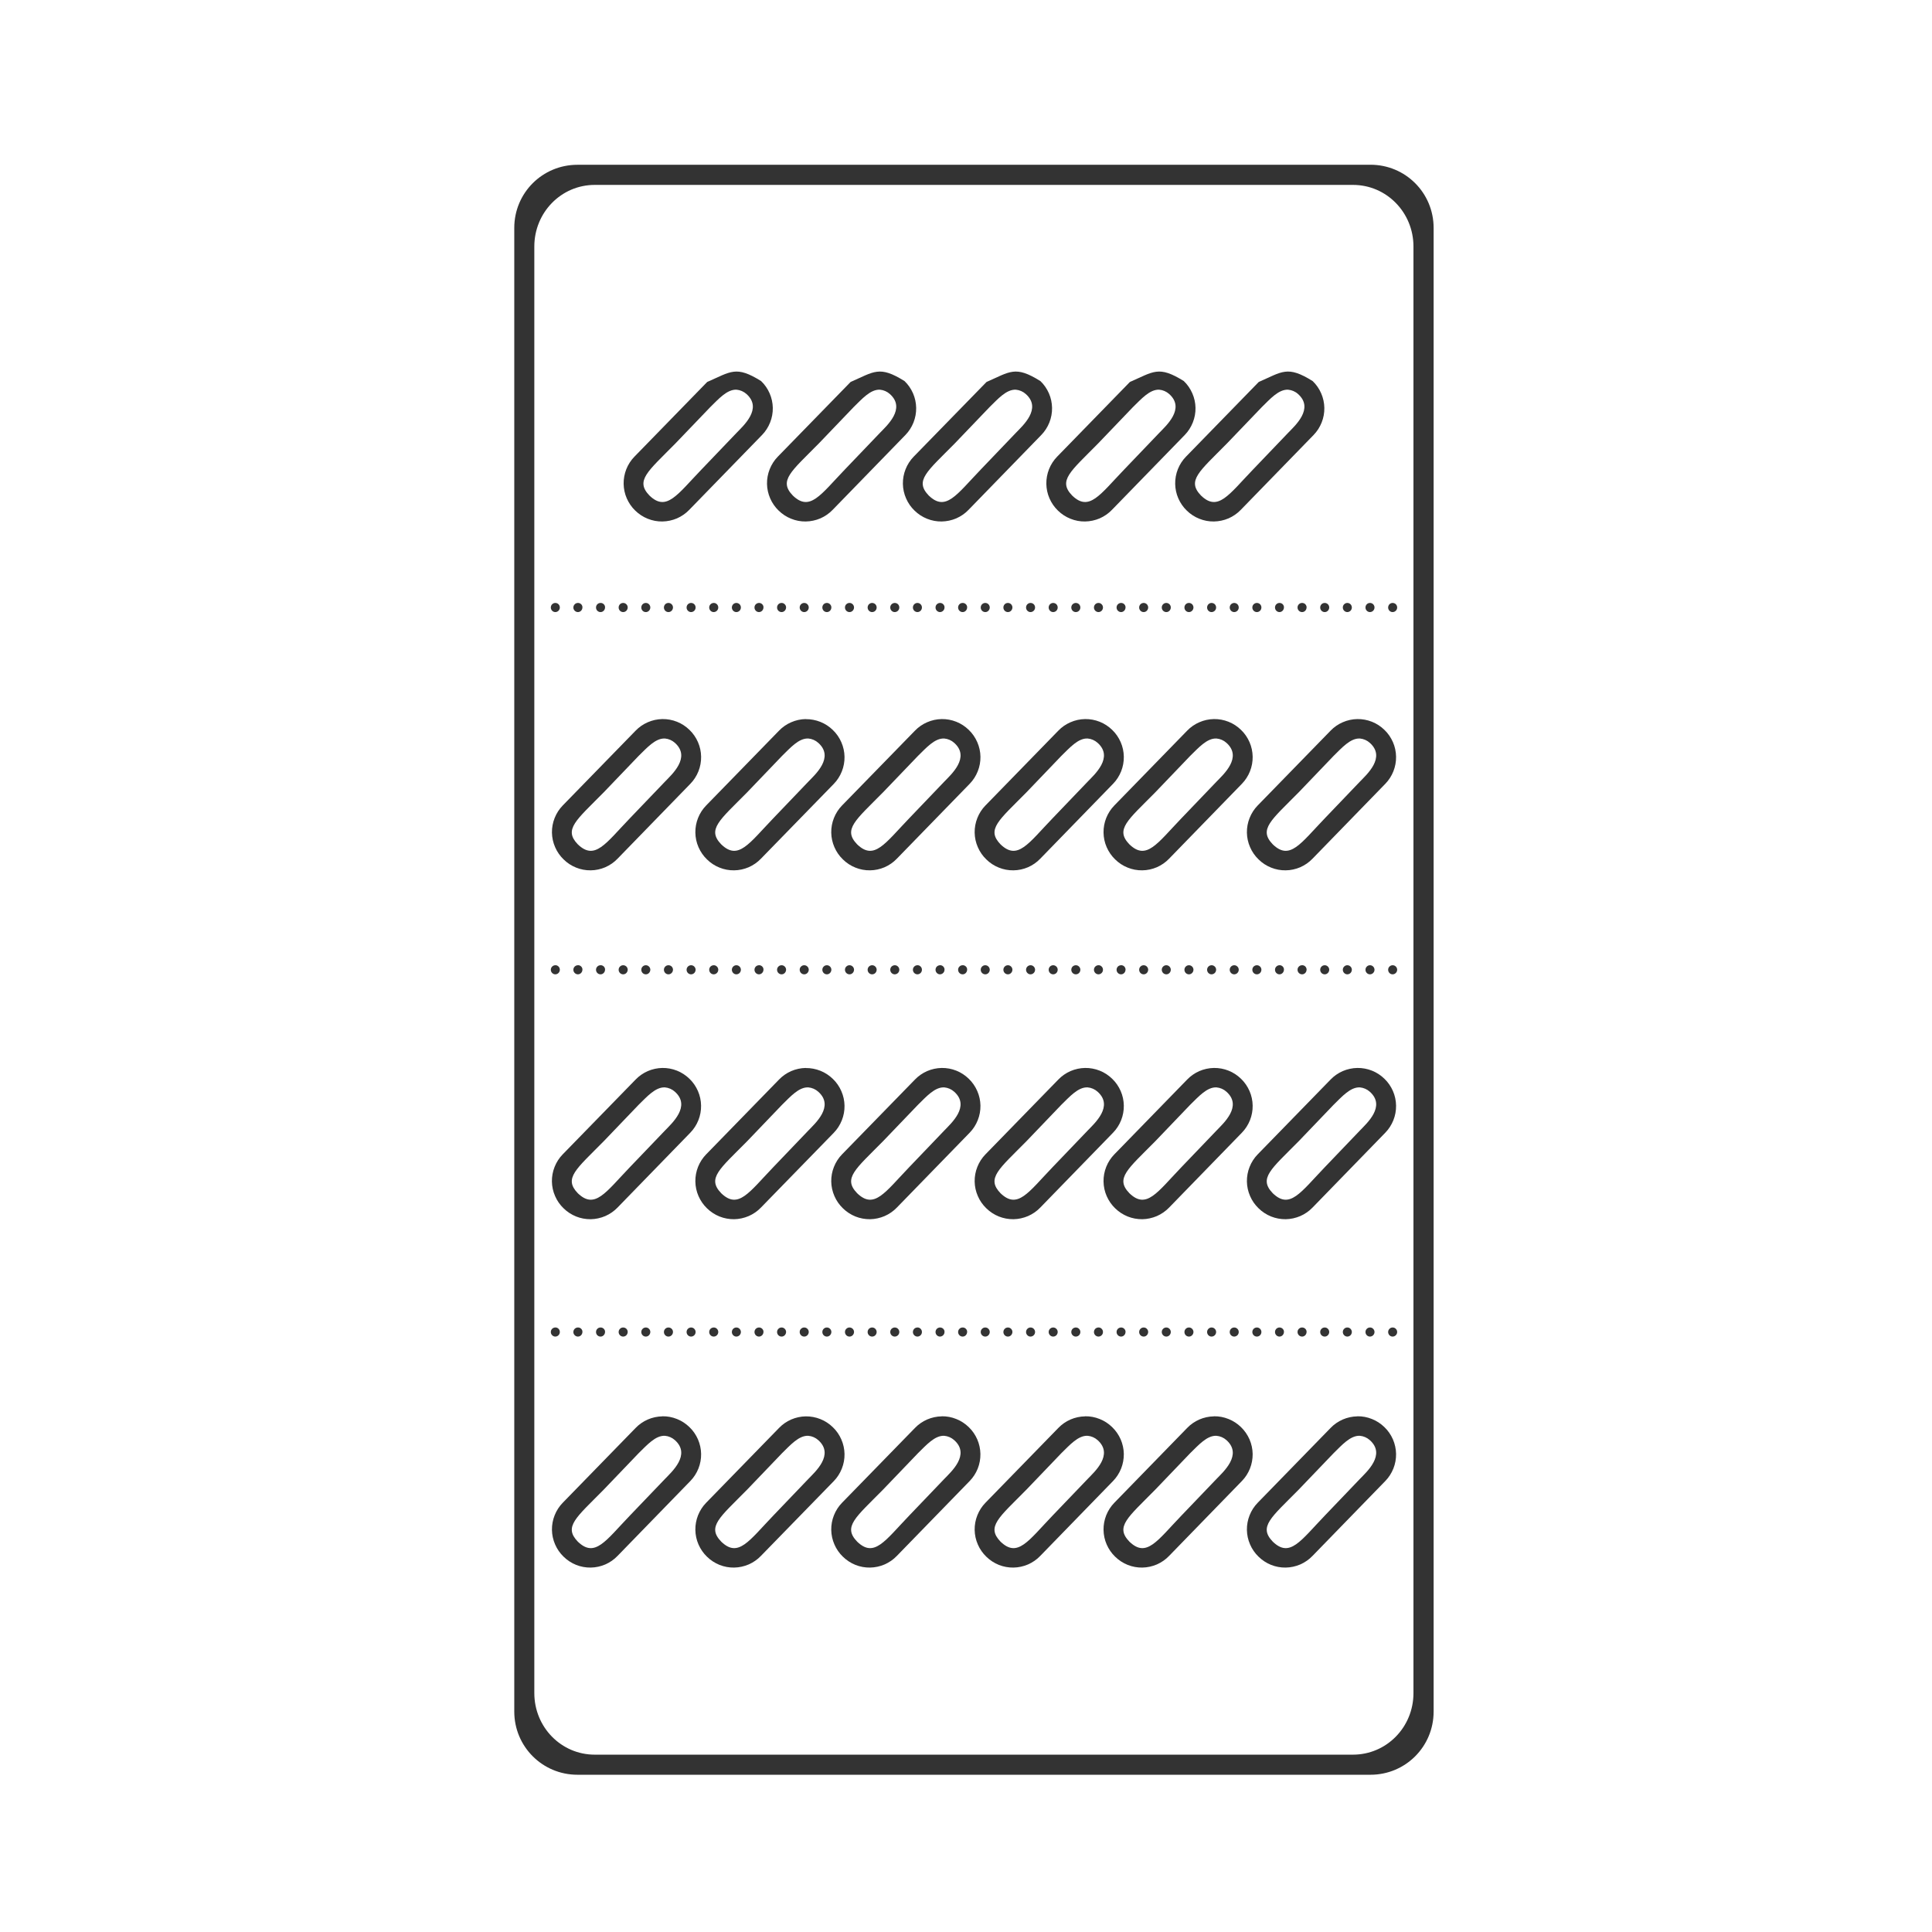 <svg width="48" height="48" viewBox="0 0 48 48" fill="none" xmlns="http://www.w3.org/2000/svg">
<path d="M14.346 4.094C13.476 4.094 12.777 4.793 12.777 5.662V42.523C12.777 43.393 13.477 44.093 14.346 44.093H34.05C34.92 44.093 35.618 43.393 35.618 42.523V5.663C35.618 4.793 34.919 4.093 34.05 4.093H14.346V4.094ZM14.776 4.594H33.616C34.446 4.594 35.117 5.277 35.117 6.125V42.065C35.117 42.912 34.447 43.594 33.615 43.594H14.775C13.945 43.594 13.275 42.912 13.275 42.064V6.125C13.275 5.277 13.945 4.594 14.775 4.594H14.776ZM18.225 9.236C18.041 9.259 17.862 9.363 17.57 9.49L15.762 11.346C15.675 11.435 15.607 11.541 15.561 11.656C15.515 11.772 15.492 11.896 15.494 12.02C15.496 12.145 15.522 12.268 15.572 12.382C15.622 12.496 15.693 12.6 15.783 12.686C15.872 12.773 15.977 12.842 16.093 12.888C16.209 12.935 16.332 12.958 16.457 12.956C16.581 12.954 16.704 12.928 16.819 12.879C16.933 12.829 17.036 12.758 17.123 12.668L18.932 10.808C19.019 10.719 19.087 10.613 19.133 10.497C19.179 10.382 19.202 10.258 19.2 10.133C19.198 10.009 19.171 9.886 19.121 9.772C19.072 9.658 19 9.554 18.91 9.468C18.597 9.272 18.408 9.213 18.225 9.236ZM21.787 9.236C21.603 9.259 21.424 9.363 21.133 9.49L19.324 11.346C19.237 11.435 19.169 11.541 19.123 11.657C19.077 11.772 19.054 11.896 19.056 12.021C19.058 12.145 19.085 12.268 19.135 12.382C19.184 12.496 19.256 12.6 19.346 12.686C19.435 12.773 19.54 12.842 19.656 12.888C19.771 12.935 19.895 12.958 20.02 12.956C20.144 12.954 20.267 12.928 20.382 12.879C20.496 12.829 20.599 12.758 20.686 12.668L22.494 10.808C22.581 10.719 22.649 10.613 22.695 10.498C22.741 10.382 22.764 10.258 22.762 10.134C22.76 10.009 22.734 9.886 22.684 9.772C22.634 9.658 22.563 9.554 22.473 9.468C22.16 9.272 21.971 9.213 21.787 9.236ZM25.164 9.236C24.98 9.259 24.801 9.363 24.51 9.49L22.7 11.346C22.613 11.435 22.545 11.541 22.499 11.657C22.453 11.772 22.43 11.896 22.432 12.021C22.434 12.145 22.461 12.268 22.511 12.382C22.56 12.496 22.632 12.6 22.722 12.686C22.811 12.773 22.916 12.842 23.032 12.888C23.148 12.935 23.271 12.958 23.396 12.956C23.52 12.954 23.643 12.928 23.758 12.879C23.872 12.829 23.975 12.758 24.062 12.668L25.87 10.808C25.957 10.719 26.025 10.613 26.071 10.498C26.117 10.382 26.14 10.258 26.138 10.134C26.136 10.009 26.11 9.886 26.06 9.772C26.01 9.658 25.939 9.554 25.849 9.468C25.535 9.272 25.347 9.213 25.163 9.236H25.164ZM28.727 9.236C28.543 9.259 28.364 9.363 28.072 9.49L26.264 11.346C26.177 11.435 26.109 11.541 26.063 11.656C26.017 11.772 25.994 11.896 25.996 12.02C25.998 12.145 26.024 12.268 26.074 12.382C26.124 12.496 26.195 12.6 26.285 12.686C26.374 12.773 26.479 12.842 26.595 12.888C26.71 12.935 26.834 12.958 26.959 12.956C27.083 12.954 27.206 12.928 27.321 12.879C27.435 12.829 27.538 12.758 27.625 12.668L29.434 10.808C29.521 10.719 29.589 10.613 29.635 10.497C29.681 10.382 29.704 10.258 29.702 10.133C29.7 10.009 29.673 9.886 29.623 9.772C29.573 9.658 29.502 9.554 29.412 9.468C29.099 9.272 28.91 9.213 28.727 9.236ZM31.926 9.236C31.742 9.259 31.565 9.363 31.273 9.49L29.465 11.346C29.378 11.435 29.31 11.541 29.264 11.656C29.218 11.772 29.195 11.896 29.197 12.02C29.199 12.145 29.225 12.268 29.275 12.382C29.325 12.496 29.396 12.6 29.486 12.686C29.575 12.773 29.68 12.842 29.796 12.888C29.912 12.935 30.035 12.958 30.16 12.956C30.284 12.954 30.407 12.928 30.522 12.879C30.636 12.829 30.739 12.758 30.826 12.668L32.635 10.808C32.722 10.719 32.79 10.613 32.836 10.497C32.882 10.382 32.905 10.258 32.903 10.133C32.901 10.009 32.874 9.886 32.824 9.772C32.775 9.658 32.703 9.554 32.613 9.468C32.3 9.272 32.11 9.213 31.926 9.236ZM18.3 9.682C18.391 9.69 18.478 9.728 18.546 9.789C18.952 10.151 18.471 10.575 18.296 10.758L17.431 11.662C16.823 12.293 16.559 12.72 16.136 12.312C15.776 11.939 16.092 11.717 16.78 11.018L17.646 10.115C17.851 9.915 18.064 9.67 18.3 9.682ZM21.862 9.682C21.953 9.69 22.04 9.728 22.108 9.789C22.515 10.151 22.033 10.575 21.858 10.758L20.993 11.662C20.386 12.293 20.122 12.72 19.698 12.312C19.338 11.939 19.654 11.717 20.343 11.018L21.208 10.115C21.413 9.915 21.626 9.67 21.862 9.682ZM25.239 9.682C25.33 9.69 25.417 9.728 25.485 9.789C25.892 10.151 25.41 10.575 25.235 10.758L24.37 11.662C23.763 12.293 23.499 12.72 23.075 12.312C22.715 11.939 23.031 11.717 23.72 11.018L24.585 10.115C24.79 9.915 25.003 9.67 25.239 9.682ZM28.802 9.682C28.893 9.69 28.98 9.728 29.048 9.789C29.454 10.151 28.973 10.575 28.798 10.758L27.933 11.662C27.325 12.293 27.061 12.72 26.638 12.312C26.278 11.939 26.594 11.717 27.282 11.018L28.147 10.115C28.353 9.915 28.566 9.67 28.802 9.682ZM32.002 9.682C32.094 9.69 32.181 9.727 32.249 9.789C32.656 10.151 32.174 10.575 31.999 10.758L31.134 11.662C30.526 12.293 30.262 12.72 29.839 12.312C29.479 11.939 29.795 11.717 30.483 11.018L31.349 10.115C31.554 9.915 31.767 9.67 32.003 9.682H32.002ZM13.796 14.98C13.781 14.98 13.767 14.983 13.753 14.989C13.739 14.995 13.727 15.003 13.717 15.014C13.706 15.024 13.698 15.037 13.693 15.051C13.687 15.065 13.685 15.079 13.685 15.094C13.685 15.155 13.735 15.206 13.795 15.207C13.858 15.207 13.908 15.157 13.909 15.094C13.909 15.079 13.906 15.064 13.901 15.05C13.895 15.036 13.887 15.024 13.877 15.013C13.866 15.002 13.853 14.994 13.84 14.988C13.826 14.983 13.811 14.98 13.796 14.98ZM14.358 14.98C14.328 14.98 14.299 14.992 14.278 15.014C14.257 15.035 14.245 15.064 14.245 15.094C14.245 15.155 14.297 15.207 14.358 15.207C14.42 15.207 14.469 15.155 14.47 15.094V15.074C14.466 15.047 14.453 15.023 14.432 15.006C14.411 14.988 14.385 14.979 14.358 14.98ZM14.921 14.98C14.906 14.98 14.891 14.983 14.877 14.988C14.864 14.994 14.851 15.002 14.84 15.013C14.83 15.024 14.822 15.036 14.816 15.05C14.81 15.064 14.808 15.079 14.808 15.094C14.808 15.156 14.858 15.208 14.921 15.207C14.982 15.207 15.031 15.155 15.032 15.094V15.074C15.028 15.047 15.015 15.023 14.994 15.006C14.974 14.989 14.948 14.979 14.921 14.98ZM15.483 14.98C15.468 14.98 15.453 14.983 15.439 14.988C15.425 14.994 15.413 15.002 15.402 15.013C15.392 15.024 15.384 15.036 15.378 15.05C15.372 15.064 15.37 15.079 15.37 15.094C15.37 15.156 15.421 15.208 15.483 15.207C15.545 15.207 15.594 15.155 15.595 15.094V15.086C15.593 15.057 15.581 15.03 15.56 15.011C15.539 14.991 15.512 14.98 15.483 14.98ZM16.046 14.98C16.031 14.98 16.016 14.983 16.002 14.988C15.989 14.994 15.976 15.002 15.965 15.013C15.955 15.024 15.947 15.036 15.941 15.05C15.935 15.064 15.933 15.079 15.933 15.094C15.933 15.156 15.983 15.208 16.046 15.207C16.107 15.207 16.156 15.155 16.157 15.094V15.086C16.155 15.057 16.143 15.031 16.122 15.011C16.102 14.991 16.075 14.98 16.046 14.98ZM16.608 14.98C16.593 14.98 16.578 14.983 16.564 14.988C16.55 14.994 16.538 15.002 16.527 15.013C16.517 15.024 16.509 15.036 16.503 15.05C16.497 15.064 16.495 15.079 16.495 15.094C16.495 15.156 16.546 15.208 16.608 15.207C16.67 15.207 16.719 15.155 16.72 15.094V15.086C16.718 15.057 16.706 15.03 16.685 15.011C16.664 14.991 16.637 14.98 16.608 14.98ZM17.169 14.98C17.154 14.98 17.14 14.983 17.126 14.989C17.112 14.995 17.1 15.003 17.09 15.014C17.079 15.024 17.071 15.037 17.066 15.051C17.06 15.065 17.058 15.079 17.058 15.094C17.058 15.155 17.108 15.207 17.169 15.207C17.199 15.207 17.227 15.195 17.249 15.174C17.27 15.152 17.282 15.124 17.282 15.094V15.086C17.28 15.057 17.268 15.03 17.247 15.01C17.226 14.991 17.198 14.98 17.169 14.98ZM17.732 14.98C17.717 14.98 17.702 14.983 17.689 14.989C17.675 14.995 17.663 15.003 17.652 15.014C17.642 15.024 17.633 15.037 17.628 15.05C17.622 15.064 17.62 15.079 17.62 15.094C17.62 15.155 17.67 15.207 17.731 15.207C17.761 15.207 17.79 15.195 17.811 15.174C17.833 15.153 17.845 15.124 17.845 15.094V15.086C17.843 15.057 17.831 15.03 17.809 15.01C17.788 14.99 17.76 14.979 17.731 14.98H17.732ZM18.294 14.98C18.279 14.98 18.265 14.983 18.251 14.989C18.237 14.995 18.225 15.003 18.215 15.014C18.204 15.024 18.196 15.037 18.191 15.051C18.185 15.065 18.183 15.079 18.183 15.094C18.183 15.155 18.233 15.207 18.294 15.207C18.324 15.207 18.352 15.195 18.374 15.174C18.395 15.152 18.407 15.124 18.407 15.094V15.086C18.405 15.057 18.393 15.03 18.372 15.01C18.351 14.991 18.323 14.98 18.294 14.98ZM18.857 14.98C18.842 14.98 18.827 14.983 18.814 14.989C18.8 14.995 18.788 15.003 18.777 15.014C18.767 15.024 18.758 15.037 18.753 15.05C18.747 15.064 18.745 15.079 18.745 15.094C18.745 15.155 18.795 15.207 18.856 15.207C18.918 15.207 18.967 15.155 18.968 15.094V15.074C18.964 15.047 18.951 15.023 18.93 15.006C18.91 14.989 18.884 14.979 18.857 14.98ZM19.419 14.98C19.404 14.98 19.389 14.983 19.375 14.988C19.361 14.994 19.349 15.002 19.338 15.013C19.328 15.024 19.32 15.036 19.314 15.05C19.308 15.064 19.306 15.079 19.306 15.094C19.306 15.156 19.357 15.208 19.419 15.207C19.48 15.207 19.529 15.155 19.53 15.094V15.086C19.529 15.057 19.516 15.031 19.495 15.011C19.475 14.991 19.448 14.98 19.419 14.98ZM19.982 14.98C19.967 14.98 19.952 14.982 19.938 14.988C19.924 14.994 19.911 15.002 19.901 15.013C19.89 15.023 19.882 15.036 19.876 15.05C19.87 15.064 19.868 15.079 19.868 15.094C19.868 15.156 19.92 15.208 19.981 15.207C20.043 15.207 20.092 15.155 20.093 15.094V15.086C20.091 15.057 20.079 15.031 20.058 15.011C20.038 14.991 20.011 14.98 19.982 14.98ZM20.544 14.98C20.529 14.98 20.514 14.983 20.5 14.988C20.486 14.994 20.474 15.002 20.463 15.013C20.453 15.024 20.445 15.036 20.439 15.05C20.433 15.064 20.431 15.079 20.431 15.094C20.431 15.156 20.482 15.208 20.544 15.207C20.605 15.207 20.654 15.155 20.655 15.094V15.086C20.654 15.057 20.641 15.031 20.62 15.011C20.6 14.991 20.573 14.98 20.544 14.98ZM21.107 14.98C21.092 14.98 21.077 14.982 21.063 14.988C21.049 14.994 21.036 15.002 21.026 15.013C21.015 15.023 21.007 15.036 21.001 15.05C20.995 15.064 20.993 15.079 20.993 15.094C20.993 15.156 21.045 15.208 21.106 15.207C21.168 15.207 21.217 15.155 21.218 15.094V15.086C21.216 15.057 21.204 15.031 21.183 15.011C21.163 14.991 21.136 14.98 21.107 14.98ZM21.667 14.98C21.652 14.98 21.638 14.983 21.624 14.989C21.61 14.995 21.598 15.003 21.588 15.014C21.577 15.024 21.569 15.037 21.564 15.051C21.558 15.065 21.556 15.079 21.556 15.094C21.556 15.155 21.606 15.207 21.667 15.207C21.697 15.207 21.726 15.195 21.747 15.174C21.768 15.152 21.78 15.124 21.78 15.094V15.086C21.778 15.057 21.766 15.03 21.745 15.01C21.724 14.991 21.696 14.98 21.667 14.98ZM22.23 14.98C22.215 14.98 22.2 14.983 22.187 14.989C22.173 14.995 22.16 15.003 22.15 15.014C22.14 15.024 22.131 15.037 22.126 15.05C22.12 15.064 22.118 15.079 22.118 15.094C22.118 15.155 22.168 15.207 22.229 15.207C22.259 15.207 22.288 15.195 22.309 15.174C22.331 15.153 22.343 15.124 22.343 15.094V15.086C22.341 15.057 22.329 15.03 22.308 15.01C22.287 14.991 22.259 14.98 22.23 14.98ZM22.792 14.98C22.777 14.98 22.763 14.983 22.749 14.989C22.735 14.995 22.723 15.003 22.713 15.014C22.702 15.024 22.694 15.037 22.689 15.051C22.683 15.065 22.681 15.079 22.681 15.094C22.681 15.155 22.731 15.206 22.792 15.207C22.854 15.207 22.905 15.157 22.905 15.094C22.905 15.079 22.902 15.064 22.897 15.05C22.891 15.036 22.883 15.024 22.872 15.013C22.862 15.002 22.849 14.994 22.836 14.988C22.822 14.983 22.807 14.98 22.792 14.98ZM23.355 14.98C23.34 14.98 23.325 14.983 23.312 14.989C23.298 14.995 23.285 15.003 23.275 15.014C23.265 15.024 23.256 15.037 23.251 15.05C23.245 15.064 23.243 15.079 23.243 15.094C23.243 15.155 23.293 15.207 23.354 15.207C23.384 15.207 23.412 15.194 23.433 15.173C23.454 15.152 23.466 15.124 23.466 15.094V15.074C23.462 15.048 23.448 15.024 23.428 15.006C23.408 14.989 23.382 14.98 23.355 14.98ZM23.917 14.98C23.902 14.98 23.887 14.983 23.873 14.988C23.86 14.994 23.847 15.002 23.836 15.013C23.826 15.024 23.818 15.036 23.812 15.05C23.806 15.064 23.804 15.079 23.804 15.094C23.804 15.156 23.855 15.208 23.917 15.207C23.978 15.207 24.027 15.155 24.028 15.094V15.074C24.024 15.047 24.011 15.023 23.99 15.006C23.97 14.989 23.944 14.979 23.917 14.98ZM24.48 14.98C24.465 14.98 24.45 14.982 24.436 14.988C24.422 14.994 24.409 15.002 24.399 15.013C24.388 15.023 24.38 15.036 24.374 15.05C24.369 15.064 24.366 15.079 24.366 15.094C24.366 15.156 24.418 15.208 24.48 15.207C24.54 15.207 24.59 15.155 24.59 15.094V15.086C24.588 15.058 24.576 15.031 24.556 15.011C24.535 14.992 24.508 14.98 24.48 14.98ZM25.042 14.98C25.027 14.98 25.012 14.983 24.998 14.988C24.985 14.994 24.972 15.002 24.961 15.013C24.951 15.024 24.943 15.036 24.937 15.05C24.931 15.064 24.929 15.079 24.929 15.094C24.929 15.156 24.98 15.208 25.042 15.207C25.103 15.207 25.152 15.155 25.153 15.094V15.086C25.151 15.057 25.139 15.031 25.119 15.011C25.098 14.991 25.07 14.98 25.042 14.98ZM25.602 14.98C25.587 14.98 25.573 14.983 25.559 14.989C25.546 14.995 25.534 15.004 25.523 15.014C25.513 15.025 25.505 15.037 25.5 15.051C25.494 15.065 25.492 15.079 25.492 15.094C25.492 15.155 25.542 15.207 25.602 15.207C25.632 15.207 25.661 15.195 25.682 15.174C25.704 15.153 25.716 15.124 25.716 15.094V15.086C25.714 15.057 25.702 15.03 25.681 15.01C25.66 14.991 25.632 14.98 25.603 14.98H25.602ZM26.165 14.98C26.15 14.98 26.136 14.983 26.122 14.989C26.108 14.995 26.096 15.003 26.086 15.014C26.075 15.024 26.067 15.037 26.062 15.051C26.056 15.065 26.054 15.079 26.054 15.094C26.054 15.155 26.104 15.207 26.165 15.207C26.195 15.207 26.224 15.195 26.245 15.174C26.266 15.152 26.278 15.124 26.278 15.094V15.086C26.276 15.057 26.264 15.03 26.243 15.01C26.222 14.991 26.194 14.98 26.165 14.98ZM26.728 14.98C26.713 14.98 26.698 14.983 26.685 14.989C26.671 14.995 26.659 15.003 26.648 15.014C26.638 15.024 26.629 15.037 26.624 15.05C26.618 15.064 26.616 15.079 26.616 15.094C26.616 15.155 26.666 15.207 26.728 15.207C26.758 15.207 26.787 15.195 26.808 15.174C26.829 15.152 26.841 15.124 26.841 15.094V15.086C26.839 15.057 26.827 15.03 26.806 15.01C26.785 14.991 26.757 14.98 26.728 14.98ZM27.29 14.98C27.275 14.98 27.261 14.983 27.247 14.989C27.233 14.995 27.221 15.003 27.211 15.014C27.2 15.024 27.192 15.037 27.187 15.051C27.181 15.065 27.179 15.079 27.179 15.094C27.179 15.155 27.229 15.206 27.29 15.207C27.352 15.207 27.403 15.157 27.403 15.094C27.403 15.079 27.401 15.064 27.395 15.05C27.389 15.036 27.381 15.024 27.37 15.013C27.36 15.002 27.347 14.994 27.334 14.988C27.32 14.983 27.305 14.98 27.29 14.98ZM27.853 14.98C27.838 14.98 27.823 14.983 27.81 14.989C27.796 14.995 27.784 15.003 27.773 15.014C27.763 15.024 27.754 15.037 27.749 15.05C27.743 15.064 27.741 15.079 27.741 15.094C27.741 15.155 27.791 15.207 27.853 15.207C27.913 15.207 27.963 15.155 27.963 15.094C27.965 15.086 27.965 15.082 27.963 15.074C27.959 15.048 27.946 15.024 27.926 15.006C27.905 14.989 27.88 14.98 27.853 14.98ZM28.415 14.98C28.4 14.98 28.385 14.983 28.371 14.988C28.358 14.994 28.345 15.002 28.334 15.013C28.324 15.024 28.316 15.036 28.31 15.05C28.304 15.064 28.302 15.079 28.302 15.094C28.302 15.156 28.353 15.208 28.415 15.207C28.476 15.207 28.525 15.155 28.526 15.094V15.086C28.524 15.058 28.512 15.031 28.492 15.011C28.471 14.992 28.444 14.98 28.416 14.98H28.415ZM28.978 14.98C28.963 14.98 28.948 14.982 28.934 14.988C28.92 14.994 28.907 15.002 28.897 15.013C28.886 15.023 28.878 15.036 28.872 15.05C28.866 15.064 28.864 15.079 28.864 15.094C28.864 15.156 28.916 15.208 28.978 15.207C29.038 15.207 29.088 15.155 29.088 15.094V15.086C29.087 15.058 29.074 15.031 29.054 15.011C29.033 14.992 29.006 14.98 28.978 14.98ZM29.54 14.98C29.525 14.98 29.51 14.983 29.496 14.988C29.483 14.994 29.47 15.002 29.459 15.013C29.449 15.024 29.441 15.036 29.435 15.05C29.429 15.064 29.427 15.079 29.427 15.094C29.427 15.156 29.478 15.208 29.54 15.207C29.601 15.207 29.65 15.155 29.651 15.094V15.086C29.649 15.058 29.637 15.031 29.617 15.011C29.596 14.992 29.569 14.98 29.541 14.98H29.54ZM30.1 14.98C30.085 14.98 30.071 14.983 30.057 14.989C30.044 14.995 30.032 15.004 30.021 15.014C30.011 15.025 30.003 15.037 29.998 15.051C29.992 15.065 29.99 15.079 29.99 15.094C29.99 15.155 30.039 15.207 30.1 15.207C30.13 15.207 30.159 15.195 30.18 15.174C30.202 15.153 30.214 15.124 30.214 15.094V15.086C30.212 15.057 30.2 15.03 30.179 15.01C30.158 14.991 30.13 14.98 30.101 14.98H30.1ZM30.663 14.98C30.648 14.98 30.634 14.983 30.62 14.989C30.606 14.995 30.594 15.003 30.584 15.014C30.573 15.024 30.565 15.037 30.56 15.051C30.554 15.065 30.552 15.079 30.552 15.094C30.552 15.155 30.602 15.207 30.663 15.207C30.693 15.207 30.721 15.195 30.743 15.174C30.764 15.152 30.776 15.124 30.776 15.094V15.086C30.774 15.057 30.762 15.03 30.741 15.01C30.72 14.991 30.692 14.98 30.663 14.98ZM31.226 14.98C31.211 14.98 31.196 14.983 31.183 14.989C31.169 14.995 31.157 15.003 31.146 15.014C31.136 15.024 31.127 15.037 31.122 15.05C31.116 15.064 31.114 15.079 31.114 15.094C31.114 15.155 31.164 15.207 31.226 15.207C31.256 15.207 31.285 15.195 31.306 15.174C31.327 15.152 31.339 15.124 31.339 15.094V15.086C31.337 15.057 31.325 15.03 31.304 15.01C31.283 14.991 31.255 14.98 31.226 14.98ZM31.788 14.98C31.773 14.98 31.759 14.983 31.745 14.989C31.731 14.995 31.719 15.003 31.709 15.014C31.698 15.024 31.69 15.037 31.685 15.051C31.679 15.065 31.677 15.079 31.677 15.094C31.677 15.155 31.727 15.207 31.788 15.207C31.849 15.207 31.898 15.155 31.899 15.094V15.074C31.895 15.048 31.882 15.024 31.862 15.006C31.841 14.989 31.816 14.98 31.789 14.98H31.788ZM32.351 14.98C32.336 14.98 32.321 14.982 32.307 14.988C32.293 14.994 32.28 15.002 32.27 15.013C32.259 15.023 32.251 15.036 32.245 15.05C32.239 15.064 32.237 15.079 32.237 15.094C32.237 15.156 32.289 15.208 32.351 15.207C32.411 15.207 32.461 15.155 32.461 15.094C32.463 15.086 32.463 15.082 32.461 15.074C32.457 15.048 32.444 15.024 32.424 15.006C32.403 14.989 32.378 14.98 32.351 14.98ZM32.913 14.98C32.898 14.98 32.883 14.983 32.869 14.988C32.855 14.994 32.843 15.002 32.832 15.013C32.822 15.024 32.814 15.036 32.808 15.05C32.802 15.064 32.8 15.079 32.8 15.094C32.8 15.156 32.851 15.208 32.913 15.207C32.974 15.207 33.023 15.155 33.024 15.094V15.086C33.023 15.058 33.01 15.031 32.99 15.011C32.969 14.992 32.942 14.98 32.914 14.98H32.913ZM33.476 14.98C33.461 14.98 33.446 14.982 33.432 14.988C33.418 14.994 33.405 15.002 33.395 15.013C33.384 15.023 33.376 15.036 33.37 15.05C33.364 15.064 33.362 15.079 33.362 15.094C33.362 15.156 33.414 15.208 33.476 15.207C33.505 15.206 33.533 15.194 33.554 15.173C33.574 15.152 33.586 15.123 33.586 15.094V15.086C33.584 15.058 33.572 15.031 33.552 15.011C33.531 14.992 33.504 14.98 33.476 14.98ZM34.038 14.98C34.023 14.98 34.008 14.983 33.994 14.988C33.98 14.994 33.968 15.002 33.957 15.013C33.947 15.024 33.939 15.036 33.933 15.05C33.927 15.064 33.925 15.079 33.925 15.094C33.925 15.156 33.976 15.208 34.038 15.207C34.068 15.206 34.096 15.194 34.116 15.173C34.137 15.152 34.149 15.124 34.149 15.094V15.086C34.148 15.058 34.135 15.031 34.115 15.011C34.094 14.992 34.067 14.98 34.039 14.98H34.038ZM34.598 14.98C34.583 14.98 34.569 14.983 34.555 14.989C34.542 14.995 34.53 15.004 34.519 15.014C34.509 15.025 34.501 15.037 34.496 15.051C34.49 15.065 34.488 15.079 34.488 15.094C34.488 15.155 34.537 15.207 34.598 15.207C34.628 15.207 34.657 15.195 34.678 15.174C34.7 15.153 34.712 15.124 34.712 15.094V15.086C34.71 15.057 34.698 15.03 34.677 15.01C34.656 14.991 34.628 14.98 34.599 14.98H34.598ZM16.456 17.865C16.331 17.867 16.208 17.894 16.094 17.944C15.98 17.993 15.876 18.065 15.79 18.155L13.981 20.012C13.894 20.101 13.826 20.207 13.78 20.323C13.734 20.438 13.711 20.562 13.713 20.687C13.715 20.811 13.742 20.934 13.792 21.048C13.841 21.162 13.913 21.266 14.003 21.352C14.092 21.44 14.197 21.509 14.313 21.555C14.428 21.602 14.552 21.625 14.677 21.623C14.801 21.622 14.925 21.595 15.039 21.546C15.153 21.496 15.257 21.424 15.343 21.334L17.151 19.474C17.238 19.385 17.306 19.279 17.352 19.164C17.398 19.048 17.421 18.924 17.419 18.8C17.417 18.675 17.391 18.552 17.341 18.438C17.291 18.324 17.22 18.22 17.13 18.134C17.041 18.047 16.936 17.978 16.82 17.932C16.704 17.886 16.581 17.863 16.456 17.865ZM20.019 17.865C19.894 17.867 19.771 17.894 19.657 17.944C19.543 17.993 19.439 18.065 19.353 18.155L17.544 20.012C17.457 20.101 17.389 20.207 17.343 20.322C17.297 20.438 17.274 20.562 17.276 20.686C17.278 20.811 17.304 20.934 17.354 21.048C17.404 21.162 17.475 21.266 17.565 21.352C17.654 21.44 17.759 21.509 17.875 21.555C17.99 21.602 18.114 21.625 18.239 21.623C18.363 21.622 18.486 21.595 18.601 21.546C18.715 21.496 18.819 21.424 18.905 21.334L20.714 19.477C20.801 19.388 20.869 19.282 20.915 19.166C20.961 19.051 20.984 18.927 20.982 18.802C20.98 18.678 20.953 18.555 20.903 18.441C20.854 18.327 20.782 18.223 20.692 18.137C20.603 18.05 20.498 17.981 20.382 17.935C20.267 17.889 20.143 17.866 20.019 17.867V17.865ZM23.396 17.865C23.271 17.867 23.148 17.894 23.034 17.944C22.92 17.993 22.816 18.065 22.73 18.155L20.92 20.012C20.833 20.101 20.765 20.207 20.719 20.323C20.673 20.438 20.65 20.562 20.652 20.687C20.654 20.811 20.681 20.934 20.731 21.048C20.78 21.162 20.852 21.266 20.942 21.352C21.031 21.44 21.136 21.509 21.252 21.555C21.367 21.602 21.491 21.625 21.616 21.623C21.74 21.622 21.863 21.595 21.978 21.546C22.092 21.496 22.196 21.424 22.282 21.334L24.091 19.474C24.178 19.385 24.246 19.279 24.292 19.163C24.338 19.048 24.361 18.924 24.359 18.799C24.357 18.675 24.33 18.552 24.28 18.438C24.23 18.324 24.159 18.22 24.069 18.134C23.98 18.047 23.875 17.978 23.759 17.932C23.643 17.886 23.52 17.863 23.395 17.865H23.396ZM26.958 17.865C26.833 17.867 26.71 17.894 26.596 17.944C26.482 17.993 26.378 18.065 26.292 18.155L24.483 20.012C24.396 20.101 24.328 20.207 24.282 20.323C24.236 20.438 24.213 20.562 24.215 20.687C24.217 20.811 24.244 20.934 24.294 21.048C24.343 21.162 24.415 21.266 24.505 21.352C24.594 21.44 24.699 21.509 24.815 21.555C24.93 21.602 25.054 21.625 25.179 21.623C25.303 21.622 25.427 21.595 25.541 21.546C25.655 21.496 25.759 21.424 25.845 21.334L27.653 19.474C27.74 19.385 27.808 19.279 27.854 19.164C27.9 19.048 27.923 18.924 27.921 18.8C27.919 18.675 27.893 18.552 27.843 18.438C27.793 18.324 27.722 18.22 27.632 18.134C27.543 18.047 27.438 17.978 27.322 17.932C27.206 17.886 27.082 17.863 26.958 17.865ZM30.159 17.865C30.034 17.867 29.911 17.894 29.797 17.944C29.683 17.993 29.579 18.065 29.493 18.155L27.685 20.012C27.598 20.101 27.53 20.207 27.484 20.322C27.438 20.438 27.415 20.562 27.417 20.686C27.419 20.811 27.445 20.934 27.495 21.048C27.545 21.162 27.616 21.266 27.706 21.352C27.795 21.44 27.9 21.509 28.016 21.555C28.131 21.602 28.255 21.625 28.38 21.623C28.504 21.622 28.628 21.595 28.742 21.546C28.856 21.496 28.96 21.424 29.046 21.334L30.854 19.474C30.941 19.385 31.009 19.279 31.055 19.164C31.101 19.048 31.124 18.924 31.122 18.8C31.12 18.675 31.094 18.552 31.044 18.438C30.994 18.324 30.923 18.22 30.833 18.134C30.744 18.047 30.639 17.978 30.523 17.932C30.407 17.886 30.284 17.863 30.159 17.865ZM33.722 17.865C33.597 17.867 33.474 17.894 33.36 17.944C33.246 17.993 33.142 18.065 33.056 18.155L31.247 20.012C31.16 20.101 31.092 20.207 31.046 20.323C31 20.438 30.977 20.562 30.979 20.687C30.981 20.811 31.008 20.934 31.058 21.048C31.107 21.162 31.179 21.266 31.269 21.352C31.358 21.44 31.463 21.509 31.579 21.555C31.694 21.602 31.818 21.625 31.943 21.623C32.067 21.622 32.191 21.595 32.305 21.546C32.419 21.496 32.523 21.424 32.609 21.334L34.417 19.474C34.504 19.385 34.572 19.279 34.618 19.164C34.664 19.048 34.687 18.924 34.685 18.8C34.683 18.675 34.657 18.552 34.607 18.438C34.557 18.324 34.486 18.22 34.396 18.134C34.307 18.047 34.202 17.978 34.086 17.932C33.97 17.886 33.846 17.863 33.722 17.865ZM16.521 18.348C16.612 18.356 16.699 18.394 16.767 18.455C17.173 18.817 16.692 19.241 16.517 19.424L15.651 20.328C15.044 20.959 14.781 21.386 14.356 20.978C13.996 20.605 14.313 20.382 15.001 19.684L15.866 18.781C16.072 18.581 16.284 18.336 16.521 18.348ZM20.083 18.348C20.174 18.356 20.261 18.394 20.329 18.455C20.736 18.817 20.254 19.241 20.079 19.424L19.214 20.328C18.607 20.959 18.343 21.386 17.919 20.978C17.559 20.605 17.875 20.382 18.564 19.684L19.429 18.781C19.634 18.581 19.847 18.336 20.083 18.348ZM23.46 18.348C23.551 18.356 23.638 18.394 23.706 18.455C24.113 18.817 23.631 19.241 23.456 19.424L22.591 20.328C21.984 20.959 21.72 21.386 21.296 20.978C20.936 20.605 21.252 20.382 21.94 19.684L22.806 18.781C23.011 18.581 23.224 18.336 23.46 18.348ZM27.023 18.348C27.114 18.356 27.201 18.394 27.269 18.455C27.675 18.817 27.194 19.241 27.019 19.424L26.153 20.328C25.546 20.959 25.283 21.386 24.858 20.978C24.498 20.605 24.815 20.382 25.503 19.684L26.368 18.781C26.574 18.581 26.786 18.336 27.022 18.348H27.023ZM30.223 18.348C30.315 18.356 30.401 18.393 30.47 18.455C30.876 18.817 30.395 19.241 30.22 19.424L29.354 20.328C28.747 20.959 28.484 21.386 28.06 20.978C27.7 20.605 28.016 20.382 28.704 19.684L29.569 18.781C29.775 18.581 29.987 18.336 30.224 18.348H30.223ZM33.786 18.348C33.877 18.356 33.964 18.394 34.032 18.455C34.439 18.817 33.957 19.241 33.782 19.424L32.917 20.328C32.31 20.959 32.046 21.386 31.622 20.978C31.262 20.605 31.578 20.382 32.267 19.684L33.132 18.781C33.337 18.581 33.55 18.336 33.786 18.348ZM13.796 23.981C13.781 23.981 13.767 23.984 13.753 23.99C13.74 23.996 13.727 24.004 13.717 24.015C13.707 24.025 13.699 24.037 13.693 24.051C13.688 24.065 13.685 24.079 13.685 24.094C13.685 24.155 13.735 24.206 13.795 24.207C13.858 24.207 13.908 24.157 13.909 24.094C13.909 24.079 13.906 24.064 13.901 24.05C13.895 24.036 13.887 24.024 13.877 24.013C13.866 24.003 13.853 23.994 13.84 23.988C13.826 23.983 13.811 23.98 13.796 23.98V23.981ZM14.358 23.981C14.328 23.981 14.3 23.993 14.278 24.014C14.257 24.035 14.245 24.064 14.245 24.094C14.245 24.155 14.297 24.207 14.358 24.207C14.42 24.207 14.469 24.155 14.47 24.094V24.074C14.466 24.047 14.453 24.023 14.432 24.006C14.411 23.988 14.385 23.979 14.358 23.98V23.981ZM14.921 23.981C14.906 23.981 14.891 23.984 14.878 23.989C14.864 23.995 14.851 24.003 14.841 24.014C14.83 24.024 14.822 24.037 14.816 24.051C14.811 24.064 14.808 24.079 14.808 24.094C14.808 24.156 14.858 24.208 14.921 24.207C14.982 24.207 15.031 24.155 15.032 24.094V24.074C15.028 24.047 15.015 24.023 14.994 24.006C14.974 23.989 14.948 23.98 14.921 23.98V23.981ZM15.483 23.981C15.468 23.981 15.453 23.984 15.44 23.989C15.426 23.995 15.413 24.003 15.403 24.014C15.392 24.024 15.384 24.037 15.378 24.051C15.373 24.064 15.37 24.079 15.37 24.094C15.37 24.156 15.421 24.208 15.483 24.207C15.545 24.207 15.594 24.155 15.595 24.094V24.086C15.593 24.058 15.581 24.031 15.56 24.011C15.539 23.992 15.511 23.981 15.483 23.981ZM16.046 23.981C16.031 23.981 16.016 23.984 16.003 23.989C15.989 23.995 15.976 24.003 15.966 24.014C15.955 24.024 15.947 24.037 15.941 24.051C15.936 24.064 15.933 24.079 15.933 24.094C15.933 24.156 15.983 24.208 16.046 24.207C16.107 24.207 16.156 24.155 16.157 24.094V24.086C16.155 24.058 16.143 24.031 16.122 24.012C16.102 23.992 16.074 23.981 16.046 23.981ZM16.608 23.981C16.593 23.981 16.578 23.984 16.565 23.989C16.551 23.995 16.538 24.003 16.528 24.014C16.517 24.024 16.509 24.037 16.503 24.051C16.498 24.064 16.495 24.079 16.495 24.094C16.495 24.156 16.546 24.208 16.608 24.207C16.67 24.207 16.719 24.155 16.72 24.094V24.086C16.718 24.058 16.706 24.031 16.685 24.011C16.664 23.992 16.637 23.981 16.608 23.981ZM17.169 23.981C17.154 23.981 17.14 23.984 17.126 23.99C17.113 23.996 17.1 24.004 17.09 24.015C17.08 24.025 17.072 24.037 17.066 24.051C17.061 24.065 17.058 24.079 17.058 24.094C17.058 24.155 17.108 24.207 17.169 24.207C17.199 24.207 17.227 24.195 17.249 24.174C17.27 24.152 17.282 24.124 17.282 24.094V24.086C17.28 24.057 17.267 24.03 17.246 24.011C17.225 23.991 17.198 23.981 17.169 23.981ZM17.732 23.981C17.717 23.981 17.703 23.984 17.689 23.99C17.675 23.995 17.663 24.004 17.652 24.014C17.642 24.025 17.634 24.037 17.628 24.051C17.623 24.065 17.62 24.079 17.62 24.094C17.62 24.155 17.67 24.207 17.731 24.207C17.761 24.207 17.79 24.195 17.811 24.174C17.833 24.153 17.845 24.124 17.845 24.094V24.086C17.843 24.057 17.83 24.03 17.809 24.011C17.788 23.991 17.76 23.98 17.731 23.981H17.732ZM18.294 23.981C18.279 23.981 18.265 23.984 18.251 23.99C18.238 23.996 18.225 24.004 18.215 24.015C18.205 24.025 18.197 24.037 18.191 24.051C18.186 24.065 18.183 24.079 18.183 24.094C18.183 24.155 18.233 24.207 18.294 24.207C18.324 24.207 18.352 24.195 18.374 24.174C18.395 24.152 18.407 24.124 18.407 24.094V24.086C18.405 24.057 18.392 24.03 18.371 24.011C18.35 23.991 18.323 23.981 18.294 23.981ZM18.857 23.981C18.842 23.981 18.828 23.984 18.814 23.99C18.8 23.995 18.788 24.004 18.777 24.014C18.767 24.025 18.759 24.037 18.753 24.051C18.748 24.065 18.745 24.079 18.745 24.094C18.745 24.155 18.795 24.207 18.856 24.207C18.918 24.207 18.967 24.155 18.968 24.094V24.074C18.964 24.047 18.951 24.023 18.93 24.006C18.91 23.989 18.884 23.98 18.857 23.98V23.981ZM19.419 23.981C19.404 23.981 19.389 23.984 19.376 23.989C19.362 23.995 19.349 24.003 19.339 24.014C19.328 24.024 19.32 24.037 19.314 24.051C19.309 24.064 19.306 24.079 19.306 24.094C19.306 24.156 19.357 24.208 19.419 24.207C19.48 24.207 19.529 24.155 19.53 24.094V24.086C19.528 24.058 19.516 24.031 19.495 24.012C19.475 23.992 19.447 23.981 19.419 23.981ZM19.982 23.981C19.967 23.981 19.952 23.983 19.938 23.989C19.924 23.995 19.912 24.003 19.901 24.014C19.89 24.024 19.882 24.037 19.876 24.05C19.871 24.064 19.868 24.079 19.868 24.094C19.868 24.156 19.92 24.208 19.981 24.207C20.043 24.207 20.092 24.155 20.093 24.094V24.086C20.091 24.058 20.079 24.031 20.058 24.012C20.038 23.992 20.01 23.981 19.982 23.981ZM20.544 23.981C20.529 23.981 20.514 23.984 20.501 23.989C20.487 23.995 20.474 24.003 20.464 24.014C20.453 24.024 20.445 24.037 20.439 24.051C20.434 24.064 20.431 24.079 20.431 24.094C20.431 24.156 20.482 24.208 20.544 24.207C20.605 24.207 20.654 24.155 20.655 24.094V24.086C20.653 24.058 20.641 24.031 20.62 24.012C20.6 23.992 20.572 23.981 20.544 23.981ZM21.107 23.981C21.092 23.981 21.077 23.983 21.063 23.989C21.049 23.995 21.037 24.003 21.026 24.014C21.015 24.024 21.007 24.037 21.001 24.05C20.996 24.064 20.993 24.079 20.993 24.094C20.993 24.156 21.045 24.208 21.106 24.207C21.168 24.207 21.217 24.155 21.218 24.094V24.086C21.216 24.058 21.204 24.031 21.183 24.012C21.163 23.992 21.135 23.981 21.107 23.981ZM21.667 23.981C21.652 23.981 21.638 23.984 21.624 23.99C21.611 23.996 21.598 24.004 21.588 24.015C21.578 24.025 21.57 24.037 21.564 24.051C21.559 24.065 21.556 24.079 21.556 24.094C21.556 24.155 21.606 24.207 21.667 24.207C21.697 24.207 21.726 24.195 21.747 24.174C21.768 24.152 21.78 24.124 21.78 24.094V24.086C21.778 24.057 21.765 24.03 21.744 24.011C21.723 23.991 21.696 23.981 21.667 23.981ZM22.23 23.981C22.215 23.981 22.201 23.984 22.187 23.99C22.173 23.995 22.161 24.004 22.15 24.014C22.14 24.025 22.132 24.037 22.126 24.051C22.121 24.065 22.118 24.079 22.118 24.094C22.118 24.155 22.168 24.207 22.229 24.207C22.259 24.207 22.288 24.195 22.309 24.174C22.331 24.153 22.343 24.124 22.343 24.094V24.086C22.341 24.057 22.328 24.03 22.307 24.011C22.286 23.991 22.259 23.981 22.23 23.981ZM22.792 23.981C22.777 23.981 22.763 23.984 22.749 23.99C22.736 23.996 22.723 24.004 22.713 24.015C22.703 24.025 22.695 24.037 22.689 24.051C22.684 24.065 22.681 24.079 22.681 24.094C22.681 24.155 22.731 24.206 22.792 24.207C22.854 24.207 22.905 24.157 22.905 24.094C22.905 24.079 22.902 24.064 22.897 24.05C22.891 24.036 22.883 24.024 22.872 24.013C22.862 24.003 22.849 23.994 22.836 23.988C22.822 23.983 22.807 23.98 22.792 23.98V23.981ZM23.355 23.981C23.34 23.981 23.326 23.984 23.312 23.99C23.298 23.995 23.286 24.004 23.275 24.014C23.265 24.025 23.257 24.037 23.251 24.051C23.246 24.065 23.243 24.079 23.243 24.094C23.243 24.155 23.293 24.207 23.354 24.207C23.384 24.206 23.412 24.194 23.433 24.173C23.454 24.152 23.466 24.124 23.466 24.094V24.074C23.462 24.048 23.448 24.024 23.428 24.006C23.408 23.989 23.382 23.98 23.355 23.98V23.981ZM23.917 23.981C23.902 23.981 23.887 23.984 23.874 23.989C23.86 23.995 23.847 24.003 23.837 24.014C23.826 24.024 23.818 24.037 23.812 24.051C23.807 24.064 23.804 24.079 23.804 24.094C23.804 24.156 23.855 24.208 23.917 24.207C23.978 24.207 24.027 24.155 24.028 24.094V24.074C24.024 24.047 24.011 24.023 23.99 24.006C23.97 23.989 23.944 23.98 23.917 23.98V23.981ZM24.48 23.981C24.465 23.981 24.45 23.983 24.436 23.989C24.422 23.995 24.41 24.003 24.399 24.014C24.389 24.024 24.38 24.037 24.374 24.05C24.369 24.064 24.366 24.079 24.366 24.094C24.366 24.156 24.418 24.208 24.48 24.207C24.54 24.207 24.59 24.155 24.59 24.094V24.086C24.588 24.058 24.576 24.032 24.555 24.012C24.535 23.992 24.508 23.982 24.48 23.981ZM25.042 23.981C25.027 23.981 25.012 23.984 24.999 23.989C24.985 23.995 24.972 24.003 24.962 24.014C24.951 24.024 24.943 24.037 24.937 24.051C24.932 24.064 24.929 24.079 24.929 24.094C24.929 24.156 24.98 24.208 25.042 24.207C25.103 24.207 25.152 24.155 25.153 24.094V24.086C25.151 24.058 25.139 24.031 25.118 24.012C25.098 23.992 25.07 23.981 25.042 23.981ZM25.602 23.981C25.572 23.982 25.544 23.994 25.524 24.015C25.503 24.036 25.492 24.064 25.492 24.094C25.492 24.155 25.542 24.207 25.602 24.207C25.632 24.207 25.661 24.195 25.682 24.174C25.704 24.153 25.716 24.124 25.716 24.094V24.086C25.714 24.057 25.701 24.03 25.68 24.011C25.659 23.991 25.632 23.981 25.603 23.981H25.602ZM26.165 23.981C26.15 23.981 26.136 23.984 26.122 23.99C26.109 23.996 26.096 24.004 26.086 24.015C26.076 24.025 26.068 24.037 26.062 24.051C26.057 24.065 26.054 24.079 26.054 24.094C26.054 24.155 26.104 24.207 26.165 24.207C26.195 24.207 26.224 24.195 26.245 24.174C26.266 24.152 26.278 24.124 26.278 24.094V24.086C26.276 24.057 26.264 24.03 26.242 24.011C26.221 23.991 26.194 23.981 26.165 23.981ZM26.728 23.981C26.713 23.981 26.698 23.984 26.685 23.99C26.671 23.995 26.659 24.004 26.648 24.014C26.638 24.025 26.63 24.037 26.624 24.051C26.619 24.065 26.616 24.079 26.616 24.094C26.616 24.155 26.666 24.207 26.728 24.207C26.758 24.207 26.787 24.195 26.808 24.174C26.829 24.152 26.841 24.124 26.841 24.094V24.086C26.839 24.057 26.826 24.03 26.805 24.011C26.784 23.991 26.757 23.981 26.728 23.981ZM27.29 23.981C27.275 23.981 27.261 23.984 27.247 23.99C27.234 23.996 27.221 24.004 27.211 24.015C27.201 24.025 27.193 24.037 27.187 24.051C27.182 24.065 27.179 24.079 27.179 24.094C27.179 24.155 27.229 24.206 27.29 24.207C27.352 24.207 27.403 24.157 27.403 24.094C27.403 24.079 27.401 24.064 27.395 24.05C27.389 24.036 27.381 24.024 27.37 24.013C27.36 24.003 27.347 23.994 27.334 23.988C27.32 23.983 27.305 23.98 27.29 23.98V23.981ZM27.853 23.981C27.838 23.981 27.823 23.984 27.81 23.99C27.796 23.995 27.784 24.004 27.773 24.014C27.763 24.025 27.755 24.037 27.749 24.051C27.744 24.065 27.741 24.079 27.741 24.094C27.741 24.155 27.791 24.207 27.853 24.207C27.913 24.207 27.963 24.155 27.963 24.094C27.965 24.086 27.965 24.082 27.963 24.074C27.959 24.048 27.946 24.024 27.926 24.006C27.905 23.989 27.88 23.98 27.853 23.98V23.981ZM28.415 23.981C28.4 23.981 28.385 23.984 28.372 23.989C28.358 23.995 28.345 24.003 28.335 24.014C28.324 24.024 28.316 24.037 28.31 24.051C28.305 24.064 28.302 24.079 28.302 24.094C28.302 24.156 28.353 24.208 28.415 24.207C28.476 24.207 28.525 24.155 28.526 24.094V24.086C28.524 24.058 28.512 24.032 28.491 24.012C28.471 23.992 28.444 23.982 28.416 23.981H28.415ZM28.978 23.981C28.963 23.981 28.948 23.983 28.934 23.989C28.92 23.995 28.908 24.003 28.897 24.014C28.887 24.024 28.878 24.037 28.872 24.05C28.867 24.064 28.864 24.079 28.864 24.094C28.864 24.156 28.916 24.208 28.978 24.207C29.038 24.207 29.088 24.155 29.088 24.094V24.086C29.086 24.058 29.074 24.032 29.053 24.012C29.033 23.992 29.006 23.982 28.978 23.981ZM29.54 23.981C29.525 23.981 29.51 23.984 29.497 23.989C29.483 23.995 29.47 24.003 29.46 24.014C29.449 24.024 29.441 24.037 29.435 24.051C29.43 24.064 29.427 24.079 29.427 24.094C29.427 24.156 29.478 24.208 29.54 24.207C29.601 24.207 29.65 24.155 29.651 24.094V24.086C29.649 24.058 29.637 24.032 29.616 24.012C29.596 23.992 29.569 23.982 29.541 23.981H29.54ZM30.1 23.981C30.07 23.982 30.042 23.994 30.022 24.015C30.001 24.036 29.99 24.064 29.99 24.094C29.99 24.155 30.039 24.207 30.1 24.207C30.13 24.207 30.159 24.195 30.18 24.174C30.202 24.153 30.214 24.124 30.214 24.094V24.086C30.212 24.057 30.2 24.03 30.178 24.011C30.157 23.991 30.13 23.981 30.101 23.981H30.1ZM30.663 23.981C30.648 23.981 30.634 23.984 30.62 23.99C30.607 23.996 30.594 24.004 30.584 24.015C30.574 24.025 30.566 24.037 30.56 24.051C30.555 24.065 30.552 24.079 30.552 24.094C30.552 24.155 30.602 24.207 30.663 24.207C30.693 24.207 30.721 24.195 30.743 24.174C30.764 24.152 30.776 24.124 30.776 24.094V24.086C30.774 24.057 30.762 24.03 30.74 24.011C30.719 23.991 30.692 23.981 30.663 23.981ZM31.226 23.981C31.211 23.981 31.197 23.984 31.183 23.99C31.169 23.995 31.157 24.004 31.146 24.014C31.136 24.025 31.128 24.037 31.122 24.051C31.117 24.065 31.114 24.079 31.114 24.094C31.114 24.155 31.164 24.207 31.226 24.207C31.256 24.207 31.285 24.195 31.306 24.174C31.327 24.152 31.339 24.124 31.339 24.094V24.086C31.337 24.057 31.325 24.03 31.303 24.011C31.282 23.991 31.255 23.981 31.226 23.981ZM31.788 23.981C31.773 23.981 31.759 23.984 31.745 23.99C31.732 23.996 31.719 24.004 31.709 24.015C31.699 24.025 31.691 24.037 31.685 24.051C31.68 24.065 31.677 24.079 31.677 24.094C31.677 24.155 31.727 24.207 31.788 24.207C31.849 24.207 31.898 24.155 31.899 24.094V24.074C31.895 24.048 31.882 24.024 31.862 24.006C31.841 23.989 31.816 23.98 31.789 23.98L31.788 23.981ZM32.351 23.981C32.336 23.981 32.321 23.983 32.307 23.989C32.293 23.995 32.281 24.003 32.27 24.014C32.26 24.024 32.251 24.037 32.245 24.05C32.24 24.064 32.237 24.079 32.237 24.094C32.237 24.156 32.289 24.208 32.351 24.207C32.411 24.207 32.461 24.155 32.461 24.094C32.463 24.086 32.463 24.082 32.461 24.074C32.457 24.048 32.444 24.024 32.424 24.006C32.403 23.989 32.378 23.98 32.351 23.98V23.981ZM32.913 23.981C32.898 23.981 32.883 23.984 32.87 23.989C32.856 23.995 32.843 24.003 32.833 24.014C32.822 24.024 32.814 24.037 32.808 24.051C32.803 24.064 32.8 24.079 32.8 24.094C32.8 24.156 32.851 24.208 32.913 24.207C32.974 24.207 33.023 24.155 33.024 24.094V24.086C33.022 24.058 33.01 24.032 32.989 24.012C32.969 23.992 32.942 23.982 32.914 23.981H32.913ZM33.476 23.981C33.461 23.981 33.446 23.983 33.432 23.989C33.418 23.995 33.406 24.003 33.395 24.014C33.385 24.024 33.376 24.037 33.37 24.05C33.365 24.064 33.362 24.079 33.362 24.094C33.362 24.156 33.414 24.208 33.476 24.207C33.505 24.206 33.533 24.194 33.554 24.173C33.574 24.152 33.586 24.123 33.586 24.094V24.086C33.584 24.058 33.572 24.032 33.551 24.012C33.531 23.992 33.504 23.982 33.476 23.981ZM34.038 23.981C34.023 23.981 34.008 23.984 33.995 23.989C33.981 23.995 33.968 24.003 33.958 24.014C33.947 24.024 33.939 24.037 33.933 24.051C33.928 24.064 33.925 24.079 33.925 24.094C33.925 24.156 33.976 24.208 34.038 24.207C34.068 24.206 34.096 24.194 34.116 24.173C34.137 24.152 34.149 24.124 34.149 24.094V24.086C34.147 24.058 34.135 24.032 34.114 24.012C34.094 23.992 34.067 23.982 34.039 23.981H34.038ZM34.598 23.981C34.568 23.982 34.54 23.994 34.52 24.015C34.499 24.036 34.488 24.064 34.488 24.094C34.488 24.155 34.537 24.207 34.598 24.207C34.628 24.207 34.657 24.195 34.678 24.174C34.7 24.153 34.712 24.124 34.712 24.094V24.086C34.71 24.057 34.697 24.03 34.676 24.011C34.655 23.991 34.628 23.981 34.599 23.981H34.598ZM16.456 26.533C16.331 26.535 16.208 26.562 16.094 26.611C15.98 26.661 15.876 26.733 15.79 26.823L13.98 28.68C13.893 28.769 13.825 28.875 13.779 28.991C13.733 29.106 13.71 29.23 13.712 29.355C13.714 29.479 13.741 29.602 13.791 29.716C13.84 29.83 13.912 29.934 14.002 30.02C14.091 30.107 14.196 30.176 14.312 30.223C14.427 30.269 14.551 30.292 14.676 30.291C14.8 30.289 14.923 30.262 15.038 30.213C15.152 30.163 15.255 30.092 15.342 30.002L17.15 28.142C17.237 28.053 17.305 27.947 17.351 27.832C17.397 27.716 17.42 27.592 17.418 27.468C17.416 27.343 17.39 27.22 17.34 27.106C17.29 26.992 17.219 26.888 17.129 26.802C17.04 26.715 16.934 26.646 16.819 26.6C16.703 26.554 16.579 26.531 16.455 26.533H16.456ZM20.019 26.533C19.894 26.535 19.771 26.562 19.657 26.611C19.543 26.661 19.439 26.733 19.353 26.823L17.544 28.68C17.457 28.769 17.389 28.875 17.343 28.99C17.297 29.106 17.274 29.23 17.276 29.354C17.278 29.479 17.304 29.602 17.354 29.716C17.404 29.83 17.475 29.934 17.565 30.02C17.654 30.107 17.759 30.176 17.875 30.223C17.99 30.269 18.114 30.292 18.239 30.291C18.363 30.289 18.486 30.262 18.601 30.213C18.715 30.163 18.819 30.092 18.905 30.002L20.714 28.145C20.801 28.056 20.869 27.95 20.915 27.834C20.961 27.719 20.984 27.595 20.982 27.47C20.98 27.346 20.953 27.223 20.903 27.109C20.854 26.995 20.782 26.891 20.692 26.805C20.603 26.718 20.498 26.649 20.382 26.603C20.267 26.557 20.143 26.534 20.019 26.535V26.533ZM23.396 26.533C23.271 26.535 23.148 26.562 23.034 26.611C22.92 26.661 22.816 26.733 22.73 26.823L20.92 28.68C20.833 28.769 20.765 28.875 20.719 28.991C20.673 29.106 20.65 29.23 20.652 29.355C20.654 29.479 20.681 29.602 20.731 29.716C20.78 29.83 20.852 29.934 20.942 30.02C21.031 30.107 21.136 30.176 21.252 30.223C21.367 30.269 21.491 30.292 21.616 30.291C21.74 30.289 21.863 30.262 21.978 30.213C22.092 30.163 22.195 30.092 22.282 30.002L24.091 28.142C24.178 28.053 24.246 27.947 24.292 27.831C24.338 27.716 24.361 27.592 24.359 27.467C24.357 27.343 24.33 27.22 24.28 27.106C24.23 26.992 24.159 26.888 24.069 26.802C23.98 26.715 23.875 26.646 23.759 26.6C23.643 26.554 23.52 26.531 23.395 26.533H23.396ZM26.958 26.533C26.833 26.535 26.71 26.562 26.596 26.611C26.482 26.661 26.378 26.733 26.292 26.823L24.483 28.68C24.396 28.769 24.328 28.875 24.282 28.991C24.236 29.106 24.213 29.23 24.215 29.355C24.217 29.479 24.244 29.602 24.294 29.716C24.343 29.83 24.415 29.934 24.505 30.02C24.594 30.107 24.699 30.176 24.815 30.223C24.93 30.269 25.054 30.292 25.179 30.291C25.303 30.289 25.426 30.262 25.541 30.213C25.655 30.163 25.759 30.092 25.845 30.002L27.653 28.142C27.74 28.053 27.808 27.947 27.854 27.832C27.9 27.716 27.923 27.592 27.921 27.468C27.919 27.343 27.893 27.22 27.843 27.106C27.793 26.992 27.722 26.888 27.632 26.802C27.543 26.715 27.438 26.646 27.322 26.6C27.206 26.554 27.082 26.531 26.958 26.533ZM30.159 26.533C30.034 26.535 29.911 26.562 29.797 26.611C29.683 26.661 29.579 26.733 29.493 26.823L27.685 28.68C27.598 28.769 27.53 28.875 27.484 28.99C27.438 29.106 27.415 29.23 27.417 29.354C27.419 29.479 27.445 29.602 27.495 29.716C27.545 29.83 27.616 29.934 27.706 30.02C27.795 30.107 27.9 30.176 28.016 30.223C28.131 30.269 28.255 30.292 28.38 30.291C28.504 30.289 28.627 30.262 28.742 30.213C28.856 30.163 28.959 30.092 29.046 30.002L30.854 28.142C30.941 28.053 31.009 27.947 31.055 27.832C31.101 27.716 31.124 27.592 31.122 27.468C31.12 27.343 31.094 27.22 31.044 27.106C30.994 26.992 30.923 26.888 30.833 26.802C30.744 26.715 30.639 26.646 30.523 26.6C30.407 26.554 30.284 26.531 30.159 26.533ZM33.722 26.533C33.597 26.535 33.474 26.562 33.36 26.611C33.246 26.661 33.142 26.733 33.056 26.823L31.247 28.68C31.16 28.769 31.092 28.875 31.046 28.991C31 29.106 30.977 29.23 30.979 29.355C30.981 29.479 31.008 29.602 31.058 29.716C31.107 29.83 31.179 29.934 31.269 30.02C31.358 30.107 31.463 30.176 31.579 30.223C31.694 30.269 31.818 30.292 31.943 30.291C32.067 30.289 32.19 30.262 32.305 30.213C32.419 30.163 32.523 30.092 32.609 30.002L34.417 28.142C34.504 28.053 34.572 27.947 34.618 27.832C34.664 27.716 34.687 27.592 34.685 27.468C34.683 27.343 34.657 27.22 34.607 27.106C34.557 26.992 34.486 26.888 34.396 26.802C34.307 26.715 34.202 26.646 34.086 26.6C33.97 26.554 33.846 26.531 33.722 26.533ZM16.521 27.016C16.612 27.024 16.699 27.062 16.767 27.123C17.173 27.485 16.692 27.908 16.517 28.092L15.651 28.996C15.044 29.628 14.781 30.054 14.356 29.646C13.996 29.273 14.313 29.05 15.001 28.352L15.866 27.449C16.072 27.249 16.284 27.004 16.521 27.016ZM20.083 27.016C20.174 27.024 20.261 27.062 20.329 27.123C20.736 27.485 20.254 27.908 20.079 28.092L19.214 28.996C18.607 29.628 18.343 30.054 17.919 29.646C17.559 29.273 17.875 29.05 18.564 28.352L19.429 27.449C19.634 27.249 19.847 27.004 20.083 27.016ZM23.46 27.016C23.551 27.024 23.638 27.062 23.706 27.123C24.113 27.485 23.631 27.908 23.456 28.092L22.591 28.996C21.984 29.628 21.72 30.054 21.296 29.646C20.936 29.273 21.252 29.05 21.94 28.352L22.806 27.449C23.011 27.249 23.224 27.004 23.46 27.016ZM27.023 27.016C27.114 27.024 27.201 27.062 27.269 27.123C27.675 27.485 27.194 27.908 27.019 28.092L26.153 28.996C25.546 29.628 25.283 30.054 24.858 29.646C24.498 29.273 24.815 29.05 25.503 28.352L26.368 27.449C26.574 27.249 26.786 27.004 27.022 27.016H27.023ZM30.223 27.016C30.315 27.024 30.401 27.061 30.47 27.123C30.876 27.485 30.395 27.908 30.22 28.092L29.354 28.996C28.747 29.628 28.484 30.054 28.06 29.646C27.7 29.273 28.016 29.05 28.704 28.352L29.569 27.449C29.775 27.249 29.987 27.004 30.224 27.016H30.223ZM33.786 27.016C33.877 27.024 33.964 27.062 34.032 27.123C34.439 27.485 33.957 27.908 33.782 28.092L32.917 28.996C32.31 29.628 32.046 30.054 31.622 29.646C31.262 29.273 31.578 29.05 32.267 28.352L33.132 27.449C33.337 27.249 33.55 27.004 33.786 27.016ZM13.796 32.981C13.781 32.981 13.767 32.984 13.753 32.99C13.74 32.996 13.727 33.004 13.717 33.014C13.707 33.025 13.699 33.037 13.693 33.051C13.688 33.065 13.685 33.079 13.685 33.094C13.685 33.155 13.735 33.206 13.795 33.207C13.858 33.207 13.908 33.157 13.909 33.094C13.909 33.079 13.906 33.064 13.901 33.05C13.895 33.036 13.887 33.024 13.877 33.013C13.866 33.002 13.853 32.994 13.84 32.988C13.826 32.983 13.811 32.98 13.796 32.98V32.981ZM14.358 32.981C14.328 32.981 14.3 32.993 14.278 33.014C14.257 33.035 14.245 33.064 14.245 33.094C14.245 33.155 14.297 33.207 14.358 33.207C14.42 33.207 14.469 33.155 14.47 33.094V33.074C14.466 33.047 14.452 33.023 14.432 33.006C14.411 32.989 14.385 32.98 14.358 32.981ZM14.921 32.981C14.906 32.981 14.891 32.984 14.878 32.989C14.864 32.995 14.851 33.003 14.841 33.014C14.83 33.024 14.822 33.037 14.816 33.051C14.811 33.064 14.808 33.079 14.808 33.094C14.808 33.156 14.858 33.208 14.921 33.207C14.982 33.207 15.031 33.155 15.032 33.094V33.074C15.028 33.048 15.014 33.024 14.994 33.007C14.973 32.99 14.948 32.98 14.921 32.981ZM15.483 32.981C15.468 32.981 15.453 32.984 15.44 32.989C15.426 32.995 15.413 33.003 15.403 33.014C15.392 33.024 15.384 33.037 15.378 33.051C15.373 33.064 15.37 33.079 15.37 33.094C15.37 33.156 15.421 33.208 15.483 33.207C15.545 33.207 15.594 33.155 15.595 33.094V33.086C15.593 33.057 15.581 33.031 15.56 33.011C15.539 32.992 15.511 32.981 15.483 32.981ZM16.046 32.981C16.031 32.981 16.016 32.984 16.003 32.989C15.989 32.995 15.976 33.003 15.966 33.014C15.955 33.024 15.947 33.037 15.941 33.051C15.936 33.064 15.933 33.079 15.933 33.094C15.933 33.156 15.983 33.208 16.046 33.207C16.107 33.207 16.156 33.155 16.157 33.094V33.086C16.155 33.058 16.143 33.031 16.122 33.012C16.102 32.992 16.074 32.981 16.046 32.981ZM16.608 32.981C16.593 32.981 16.578 32.984 16.565 32.989C16.551 32.995 16.538 33.003 16.528 33.014C16.517 33.024 16.509 33.037 16.503 33.051C16.498 33.064 16.495 33.079 16.495 33.094C16.495 33.156 16.546 33.208 16.608 33.207C16.67 33.207 16.719 33.155 16.72 33.094V33.086C16.718 33.057 16.706 33.031 16.685 33.011C16.664 32.992 16.637 32.981 16.608 32.981ZM17.169 32.981C17.154 32.981 17.14 32.984 17.126 32.99C17.113 32.996 17.1 33.004 17.09 33.014C17.08 33.025 17.072 33.037 17.066 33.051C17.061 33.065 17.058 33.079 17.058 33.094C17.058 33.155 17.108 33.207 17.169 33.207C17.199 33.207 17.227 33.195 17.249 33.174C17.27 33.153 17.282 33.124 17.282 33.094V33.086C17.28 33.057 17.267 33.031 17.246 33.011C17.225 32.991 17.198 32.981 17.169 32.981ZM17.732 32.981C17.717 32.981 17.703 32.984 17.689 32.99C17.675 32.995 17.663 33.004 17.652 33.014C17.642 33.025 17.634 33.037 17.628 33.051C17.623 33.065 17.62 33.079 17.62 33.094C17.62 33.155 17.67 33.207 17.731 33.207C17.761 33.207 17.79 33.195 17.811 33.174C17.833 33.153 17.845 33.124 17.845 33.094V33.086C17.843 33.057 17.83 33.03 17.809 33.011C17.788 32.991 17.76 32.98 17.731 32.981H17.732ZM18.294 32.981C18.279 32.981 18.265 32.984 18.251 32.99C18.238 32.996 18.225 33.004 18.215 33.014C18.205 33.025 18.197 33.037 18.191 33.051C18.186 33.065 18.183 33.079 18.183 33.094C18.183 33.155 18.233 33.207 18.294 33.207C18.324 33.207 18.352 33.195 18.374 33.174C18.395 33.153 18.407 33.124 18.407 33.094V33.086C18.405 33.057 18.392 33.031 18.371 33.011C18.35 32.991 18.323 32.981 18.294 32.981ZM18.857 32.981C18.842 32.981 18.828 32.984 18.814 32.99C18.8 32.995 18.788 33.004 18.777 33.014C18.767 33.025 18.759 33.037 18.753 33.051C18.748 33.065 18.745 33.079 18.745 33.094C18.745 33.155 18.795 33.207 18.856 33.207C18.918 33.207 18.967 33.155 18.968 33.094V33.074C18.964 33.048 18.95 33.024 18.93 33.007C18.91 32.99 18.884 32.98 18.857 32.981ZM19.419 32.981C19.404 32.981 19.389 32.984 19.376 32.989C19.362 32.995 19.349 33.003 19.339 33.014C19.328 33.024 19.32 33.037 19.314 33.051C19.309 33.064 19.306 33.079 19.306 33.094C19.306 33.156 19.357 33.208 19.419 33.207C19.48 33.207 19.529 33.155 19.53 33.094V33.086C19.528 33.058 19.516 33.031 19.495 33.012C19.475 32.992 19.447 32.981 19.419 32.981ZM19.982 32.981C19.967 32.981 19.952 32.983 19.938 32.989C19.924 32.995 19.912 33.003 19.901 33.014C19.89 33.024 19.882 33.036 19.876 33.05C19.871 33.064 19.868 33.079 19.868 33.094C19.868 33.156 19.92 33.208 19.981 33.207C20.043 33.207 20.092 33.155 20.093 33.094V33.086C20.091 33.058 20.079 33.031 20.058 33.012C20.038 32.992 20.01 32.981 19.982 32.981ZM20.544 32.981C20.529 32.981 20.514 32.984 20.501 32.989C20.487 32.995 20.474 33.003 20.464 33.014C20.453 33.024 20.445 33.037 20.439 33.051C20.434 33.064 20.431 33.079 20.431 33.094C20.431 33.156 20.482 33.208 20.544 33.207C20.605 33.207 20.654 33.155 20.655 33.094V33.086C20.653 33.058 20.641 33.031 20.62 33.012C20.6 32.992 20.572 32.981 20.544 32.981ZM21.107 32.981C21.092 32.981 21.077 32.983 21.063 32.989C21.049 32.995 21.037 33.003 21.026 33.014C21.015 33.024 21.007 33.036 21.001 33.05C20.996 33.064 20.993 33.079 20.993 33.094C20.993 33.156 21.045 33.208 21.106 33.207C21.168 33.207 21.217 33.155 21.218 33.094V33.086C21.216 33.058 21.204 33.031 21.183 33.012C21.163 32.992 21.135 32.981 21.107 32.981ZM21.667 32.981C21.652 32.981 21.638 32.984 21.624 32.99C21.611 32.996 21.598 33.004 21.588 33.014C21.578 33.025 21.57 33.037 21.564 33.051C21.559 33.065 21.556 33.079 21.556 33.094C21.556 33.155 21.606 33.207 21.667 33.207C21.697 33.207 21.726 33.195 21.747 33.174C21.768 33.153 21.78 33.124 21.78 33.094V33.086C21.778 33.057 21.765 33.031 21.744 33.011C21.723 32.991 21.696 32.981 21.667 32.981ZM22.23 32.981C22.215 32.981 22.201 32.984 22.187 32.99C22.173 32.995 22.161 33.004 22.15 33.014C22.14 33.025 22.132 33.037 22.126 33.051C22.121 33.065 22.118 33.079 22.118 33.094C22.118 33.155 22.168 33.207 22.229 33.207C22.259 33.207 22.288 33.195 22.309 33.174C22.331 33.153 22.343 33.124 22.343 33.094V33.086C22.341 33.057 22.328 33.031 22.307 33.011C22.286 32.991 22.259 32.981 22.23 32.981ZM22.792 32.981C22.777 32.981 22.763 32.984 22.749 32.99C22.736 32.996 22.723 33.004 22.713 33.014C22.703 33.025 22.695 33.037 22.689 33.051C22.684 33.065 22.681 33.079 22.681 33.094C22.681 33.155 22.731 33.206 22.792 33.207C22.854 33.207 22.905 33.157 22.905 33.094C22.905 33.079 22.902 33.064 22.897 33.05C22.891 33.036 22.883 33.024 22.872 33.013C22.862 33.002 22.849 32.994 22.836 32.988C22.822 32.983 22.807 32.98 22.792 32.98V32.981ZM23.355 32.981C23.34 32.981 23.326 32.984 23.312 32.99C23.298 32.995 23.286 33.004 23.275 33.014C23.265 33.025 23.257 33.037 23.251 33.051C23.246 33.065 23.243 33.079 23.243 33.094C23.243 33.155 23.293 33.207 23.354 33.207C23.384 33.206 23.412 33.194 23.433 33.173C23.454 33.152 23.466 33.124 23.466 33.094V33.074C23.462 33.048 23.448 33.024 23.428 33.007C23.407 32.99 23.381 32.981 23.355 32.981ZM23.917 32.981C23.902 32.981 23.887 32.984 23.874 32.989C23.86 32.995 23.847 33.003 23.837 33.014C23.826 33.024 23.818 33.037 23.812 33.051C23.807 33.064 23.804 33.079 23.804 33.094C23.804 33.156 23.855 33.208 23.917 33.207C23.978 33.207 24.027 33.155 24.028 33.094V33.074C24.024 33.048 24.01 33.024 23.99 33.007C23.97 32.99 23.944 32.98 23.917 32.981ZM24.48 32.981C24.465 32.981 24.45 32.983 24.436 32.989C24.422 32.995 24.41 33.003 24.399 33.014C24.389 33.024 24.38 33.036 24.374 33.05C24.369 33.064 24.366 33.079 24.366 33.094C24.366 33.156 24.418 33.208 24.48 33.207C24.54 33.207 24.59 33.155 24.59 33.094V33.086C24.588 33.058 24.576 33.032 24.555 33.012C24.535 32.992 24.508 32.981 24.48 32.981ZM25.042 32.981C25.027 32.981 25.012 32.984 24.999 32.989C24.985 32.995 24.972 33.003 24.962 33.014C24.951 33.024 24.943 33.037 24.937 33.051C24.932 33.064 24.929 33.079 24.929 33.094C24.929 33.156 24.98 33.208 25.042 33.207C25.103 33.207 25.152 33.155 25.153 33.094V33.086C25.151 33.058 25.139 33.031 25.118 33.012C25.098 32.992 25.07 32.981 25.042 32.981ZM25.602 32.981C25.572 32.981 25.544 32.994 25.524 33.015C25.503 33.036 25.492 33.065 25.492 33.094C25.492 33.155 25.542 33.207 25.602 33.207C25.632 33.207 25.661 33.195 25.682 33.174C25.704 33.153 25.716 33.124 25.716 33.094V33.086C25.714 33.057 25.701 33.031 25.68 33.011C25.659 32.991 25.632 32.981 25.603 32.981H25.602ZM26.165 32.981C26.15 32.981 26.136 32.984 26.122 32.99C26.109 32.996 26.096 33.004 26.086 33.014C26.076 33.025 26.068 33.037 26.062 33.051C26.057 33.065 26.054 33.079 26.054 33.094C26.054 33.155 26.104 33.207 26.165 33.207C26.195 33.207 26.224 33.195 26.245 33.174C26.266 33.153 26.278 33.124 26.278 33.094V33.086C26.276 33.057 26.264 33.031 26.242 33.011C26.221 32.991 26.194 32.981 26.165 32.981ZM26.728 32.981C26.713 32.981 26.698 32.984 26.685 32.99C26.671 32.995 26.659 33.004 26.648 33.014C26.638 33.025 26.63 33.037 26.624 33.051C26.619 33.065 26.616 33.079 26.616 33.094C26.616 33.155 26.666 33.207 26.728 33.207C26.758 33.207 26.787 33.195 26.808 33.174C26.829 33.153 26.841 33.124 26.841 33.094V33.086C26.839 33.057 26.826 33.031 26.805 33.011C26.784 32.991 26.757 32.981 26.728 32.981ZM27.29 32.981C27.275 32.981 27.261 32.984 27.247 32.99C27.234 32.996 27.221 33.004 27.211 33.014C27.201 33.025 27.193 33.037 27.187 33.051C27.182 33.065 27.179 33.079 27.179 33.094C27.179 33.155 27.229 33.206 27.29 33.207C27.352 33.207 27.403 33.157 27.403 33.094C27.403 33.079 27.401 33.064 27.395 33.05C27.389 33.036 27.381 33.024 27.37 33.013C27.36 33.002 27.347 32.994 27.334 32.988C27.32 32.983 27.305 32.98 27.29 32.98V32.981ZM27.853 32.981C27.838 32.981 27.823 32.984 27.81 32.99C27.796 32.995 27.784 33.004 27.773 33.014C27.763 33.025 27.755 33.037 27.749 33.051C27.744 33.065 27.741 33.079 27.741 33.094C27.741 33.155 27.791 33.207 27.853 33.207C27.913 33.207 27.963 33.155 27.963 33.094C27.965 33.086 27.965 33.082 27.963 33.074C27.959 33.048 27.945 33.024 27.925 33.007C27.905 32.99 27.879 32.981 27.853 32.981ZM28.415 32.981C28.4 32.981 28.385 32.984 28.372 32.989C28.358 32.995 28.345 33.003 28.335 33.014C28.324 33.024 28.316 33.037 28.31 33.051C28.305 33.064 28.302 33.079 28.302 33.094C28.302 33.156 28.353 33.208 28.415 33.207C28.476 33.207 28.525 33.155 28.526 33.094V33.086C28.524 33.058 28.512 33.032 28.491 33.012C28.471 32.992 28.444 32.981 28.416 32.981H28.415ZM28.978 32.981C28.963 32.981 28.948 32.983 28.934 32.989C28.92 32.995 28.908 33.003 28.897 33.014C28.887 33.024 28.878 33.036 28.872 33.05C28.867 33.064 28.864 33.079 28.864 33.094C28.864 33.156 28.916 33.208 28.978 33.207C29.038 33.207 29.088 33.155 29.088 33.094V33.086C29.086 33.058 29.074 33.032 29.053 33.012C29.033 32.992 29.006 32.981 28.978 32.981ZM29.54 32.981C29.525 32.981 29.51 32.984 29.497 32.989C29.483 32.995 29.47 33.003 29.46 33.014C29.449 33.024 29.441 33.037 29.435 33.051C29.43 33.064 29.427 33.079 29.427 33.094C29.427 33.156 29.478 33.208 29.54 33.207C29.601 33.207 29.65 33.155 29.651 33.094V33.086C29.649 33.058 29.637 33.032 29.616 33.012C29.596 32.992 29.569 32.981 29.541 32.981H29.54ZM30.1 32.981C30.07 32.981 30.042 32.994 30.022 33.015C30.001 33.036 29.99 33.065 29.99 33.094C29.99 33.155 30.039 33.207 30.1 33.207C30.13 33.207 30.159 33.195 30.18 33.174C30.202 33.153 30.214 33.124 30.214 33.094V33.086C30.212 33.057 30.2 33.031 30.178 33.011C30.157 32.991 30.13 32.981 30.101 32.981H30.1ZM30.663 32.981C30.648 32.981 30.634 32.984 30.62 32.99C30.607 32.996 30.594 33.004 30.584 33.014C30.574 33.025 30.566 33.037 30.56 33.051C30.555 33.065 30.552 33.079 30.552 33.094C30.552 33.155 30.602 33.207 30.663 33.207C30.693 33.207 30.721 33.195 30.743 33.174C30.764 33.153 30.776 33.124 30.776 33.094V33.086C30.774 33.057 30.762 33.031 30.74 33.011C30.719 32.991 30.692 32.981 30.663 32.981ZM31.226 32.981C31.211 32.981 31.197 32.984 31.183 32.99C31.169 32.995 31.157 33.004 31.146 33.014C31.136 33.025 31.128 33.037 31.122 33.051C31.117 33.065 31.114 33.079 31.114 33.094C31.114 33.155 31.164 33.207 31.226 33.207C31.256 33.207 31.285 33.195 31.306 33.174C31.327 33.153 31.339 33.124 31.339 33.094V33.086C31.337 33.057 31.325 33.031 31.303 33.011C31.282 32.991 31.255 32.981 31.226 32.981ZM31.788 32.981C31.773 32.981 31.759 32.984 31.745 32.99C31.732 32.996 31.719 33.004 31.709 33.014C31.699 33.025 31.691 33.037 31.685 33.051C31.68 33.065 31.677 33.079 31.677 33.094C31.677 33.155 31.727 33.207 31.788 33.207C31.849 33.207 31.898 33.155 31.899 33.094V33.074C31.895 33.048 31.881 33.024 31.861 33.007C31.841 32.99 31.815 32.981 31.789 32.981H31.788ZM32.351 32.981C32.336 32.981 32.321 32.983 32.307 32.989C32.293 32.995 32.281 33.003 32.27 33.014C32.26 33.024 32.251 33.036 32.245 33.05C32.24 33.064 32.237 33.079 32.237 33.094C32.237 33.156 32.289 33.208 32.351 33.207C32.411 33.207 32.461 33.155 32.461 33.094C32.463 33.086 32.463 33.082 32.461 33.074C32.457 33.048 32.444 33.024 32.423 33.007C32.403 32.99 32.377 32.981 32.351 32.981ZM32.913 32.981C32.898 32.981 32.883 32.984 32.87 32.989C32.856 32.995 32.843 33.003 32.833 33.014C32.822 33.024 32.814 33.037 32.808 33.051C32.803 33.064 32.8 33.079 32.8 33.094C32.8 33.156 32.851 33.208 32.913 33.207C32.974 33.207 33.023 33.155 33.024 33.094V33.086C33.022 33.058 33.01 33.032 32.989 33.012C32.969 32.992 32.942 32.981 32.914 32.981H32.913ZM33.476 32.981C33.461 32.981 33.446 32.983 33.432 32.989C33.418 32.995 33.406 33.003 33.395 33.014C33.385 33.024 33.376 33.036 33.37 33.05C33.365 33.064 33.362 33.079 33.362 33.094C33.362 33.156 33.414 33.208 33.476 33.207C33.505 33.206 33.533 33.194 33.554 33.173C33.574 33.152 33.586 33.123 33.586 33.094V33.086C33.584 33.058 33.572 33.032 33.551 33.012C33.531 32.992 33.504 32.981 33.476 32.981ZM34.038 32.981C34.023 32.981 34.008 32.984 33.995 32.989C33.981 32.995 33.968 33.003 33.958 33.014C33.947 33.024 33.939 33.037 33.933 33.051C33.928 33.064 33.925 33.079 33.925 33.094C33.925 33.156 33.976 33.208 34.038 33.207C34.068 33.206 34.096 33.194 34.116 33.173C34.137 33.152 34.149 33.124 34.149 33.094V33.086C34.147 33.058 34.135 33.032 34.114 33.012C34.094 32.992 34.067 32.981 34.039 32.981H34.038ZM34.598 32.981C34.568 32.981 34.54 32.994 34.52 33.015C34.499 33.036 34.488 33.065 34.488 33.094C34.488 33.155 34.537 33.207 34.598 33.207C34.628 33.207 34.657 33.195 34.678 33.174C34.7 33.153 34.712 33.124 34.712 33.094V33.086C34.71 33.057 34.697 33.031 34.676 33.011C34.655 32.991 34.628 32.981 34.599 32.981H34.598ZM16.456 35.187V35.189C16.331 35.191 16.208 35.218 16.094 35.267C15.98 35.317 15.876 35.389 15.79 35.479L13.981 37.336C13.894 37.425 13.826 37.531 13.78 37.647C13.734 37.762 13.711 37.886 13.713 38.011C13.715 38.135 13.742 38.258 13.792 38.372C13.841 38.486 13.913 38.59 14.003 38.676C14.092 38.763 14.197 38.832 14.313 38.879C14.429 38.925 14.553 38.948 14.677 38.946C14.802 38.944 14.925 38.917 15.039 38.868C15.153 38.818 15.257 38.746 15.343 38.656L17.151 36.796C17.238 36.707 17.306 36.601 17.352 36.486C17.398 36.37 17.421 36.247 17.419 36.122C17.417 35.998 17.39 35.875 17.341 35.761C17.291 35.647 17.22 35.543 17.13 35.457C17.041 35.37 16.936 35.301 16.82 35.255C16.704 35.208 16.581 35.185 16.456 35.187ZM23.396 35.187V35.189C23.271 35.191 23.148 35.218 23.034 35.267C22.92 35.317 22.816 35.389 22.73 35.479L20.92 37.336C20.833 37.425 20.765 37.531 20.719 37.647C20.673 37.762 20.65 37.886 20.652 38.011C20.654 38.135 20.681 38.258 20.731 38.372C20.78 38.486 20.852 38.59 20.942 38.676C21.031 38.763 21.136 38.832 21.252 38.879C21.368 38.925 21.491 38.948 21.616 38.946C21.741 38.944 21.864 38.917 21.978 38.868C22.092 38.818 22.196 38.746 22.282 38.656L24.091 36.796C24.178 36.707 24.246 36.601 24.292 36.486C24.338 36.37 24.36 36.246 24.358 36.122C24.356 35.998 24.329 35.875 24.28 35.761C24.23 35.647 24.159 35.543 24.069 35.457C23.98 35.37 23.875 35.301 23.759 35.255C23.643 35.208 23.52 35.185 23.395 35.187H23.396ZM26.958 35.187V35.189C26.833 35.191 26.71 35.218 26.596 35.267C26.482 35.317 26.378 35.389 26.292 35.479L24.483 37.336C24.396 37.425 24.328 37.531 24.282 37.647C24.236 37.762 24.213 37.886 24.215 38.011C24.217 38.135 24.244 38.258 24.294 38.372C24.343 38.486 24.415 38.59 24.505 38.676C24.594 38.763 24.699 38.832 24.815 38.879C24.931 38.925 25.055 38.948 25.179 38.946C25.304 38.944 25.427 38.917 25.541 38.868C25.655 38.818 25.759 38.746 25.845 38.656L27.653 36.796C27.74 36.707 27.808 36.601 27.854 36.486C27.9 36.37 27.922 36.247 27.921 36.122C27.919 35.998 27.892 35.875 27.843 35.761C27.793 35.647 27.721 35.543 27.632 35.457C27.543 35.37 27.438 35.301 27.322 35.255C27.206 35.208 27.083 35.185 26.958 35.187ZM30.159 35.187V35.189C30.034 35.191 29.911 35.218 29.797 35.267C29.683 35.317 29.579 35.389 29.493 35.479L27.685 37.336C27.598 37.425 27.53 37.531 27.484 37.646C27.438 37.762 27.415 37.886 27.417 38.01C27.419 38.135 27.445 38.258 27.495 38.372C27.545 38.486 27.616 38.59 27.706 38.676C27.795 38.763 27.9 38.832 28.016 38.879C28.132 38.925 28.256 38.948 28.38 38.946C28.505 38.944 28.628 38.917 28.742 38.868C28.856 38.818 28.96 38.746 29.046 38.656L30.854 36.796C30.941 36.707 31.009 36.601 31.055 36.486C31.101 36.37 31.123 36.247 31.122 36.122C31.12 35.998 31.093 35.875 31.044 35.761C30.994 35.647 30.922 35.543 30.833 35.457C30.744 35.37 30.639 35.301 30.523 35.255C30.407 35.208 30.284 35.185 30.159 35.187ZM33.722 35.187V35.189C33.597 35.191 33.474 35.218 33.36 35.267C33.246 35.317 33.142 35.389 33.056 35.479L31.247 37.336C31.16 37.425 31.092 37.531 31.046 37.647C31 37.762 30.977 37.886 30.979 38.011C30.981 38.135 31.008 38.258 31.058 38.372C31.107 38.486 31.179 38.59 31.269 38.676C31.358 38.763 31.463 38.832 31.579 38.879C31.695 38.925 31.819 38.948 31.943 38.946C32.068 38.944 32.191 38.917 32.305 38.868C32.419 38.818 32.523 38.746 32.609 38.656L34.417 36.796C34.504 36.707 34.572 36.601 34.618 36.486C34.664 36.37 34.687 36.247 34.685 36.122C34.683 35.998 34.656 35.875 34.607 35.761C34.557 35.647 34.486 35.543 34.396 35.457C34.307 35.37 34.202 35.301 34.086 35.255C33.97 35.208 33.847 35.185 33.722 35.187ZM20.019 35.189C19.894 35.191 19.771 35.218 19.657 35.267C19.543 35.317 19.439 35.389 19.353 35.479L17.544 37.336C17.457 37.425 17.389 37.531 17.343 37.646C17.297 37.762 17.274 37.886 17.276 38.01C17.278 38.135 17.304 38.258 17.354 38.372C17.404 38.486 17.475 38.59 17.565 38.676C17.654 38.763 17.759 38.832 17.875 38.879C17.991 38.925 18.114 38.948 18.239 38.946C18.364 38.944 18.487 38.917 18.601 38.868C18.715 38.818 18.819 38.746 18.905 38.656L20.714 36.799C20.801 36.71 20.869 36.604 20.915 36.488C20.961 36.373 20.984 36.249 20.982 36.124C20.98 36 20.953 35.877 20.903 35.763C20.854 35.649 20.782 35.545 20.692 35.459C20.603 35.372 20.498 35.303 20.382 35.257C20.267 35.211 20.143 35.188 20.019 35.189ZM16.521 35.672C16.612 35.68 16.699 35.718 16.767 35.779C17.173 36.141 16.692 36.565 16.517 36.748L15.651 37.652C15.044 38.284 14.781 38.711 14.356 38.302C13.996 37.929 14.313 37.707 15.001 37.008L15.866 36.105C16.072 35.905 16.284 35.66 16.521 35.672ZM20.083 35.672C20.174 35.68 20.261 35.718 20.329 35.779C20.736 36.141 20.254 36.565 20.079 36.748L19.214 37.652C18.607 38.284 18.343 38.711 17.919 38.302C17.559 37.929 17.875 37.707 18.564 37.008L19.429 36.105C19.634 35.905 19.847 35.66 20.083 35.672ZM23.46 35.672C23.551 35.68 23.638 35.718 23.706 35.779C24.113 36.141 23.631 36.565 23.456 36.748L22.591 37.652C21.984 38.284 21.72 38.711 21.296 38.302C20.936 37.929 21.252 37.707 21.94 37.008L22.806 36.105C23.011 35.905 23.224 35.66 23.46 35.672ZM27.023 35.672C27.114 35.68 27.201 35.718 27.269 35.779C27.675 36.141 27.194 36.565 27.019 36.748L26.153 37.652C25.546 38.284 25.283 38.711 24.858 38.302C24.498 37.929 24.815 37.707 25.503 37.008L26.368 36.105C26.574 35.905 26.786 35.66 27.022 35.672H27.023ZM30.223 35.672C30.315 35.68 30.401 35.717 30.47 35.779C30.876 36.141 30.395 36.565 30.22 36.748L29.354 37.652C28.747 38.284 28.484 38.711 28.06 38.302C27.7 37.929 28.016 37.707 28.704 37.008L29.569 36.105C29.775 35.905 29.987 35.66 30.224 35.672H30.223ZM33.786 35.672C33.877 35.68 33.964 35.718 34.032 35.779C34.439 36.141 33.957 36.565 33.782 36.748L32.917 37.652C32.31 38.284 32.046 38.711 31.622 38.302C31.262 37.929 31.578 37.707 32.267 37.008L33.132 36.105C33.337 35.905 33.55 35.66 33.786 35.672Z" fill="#333333"/>
</svg>
